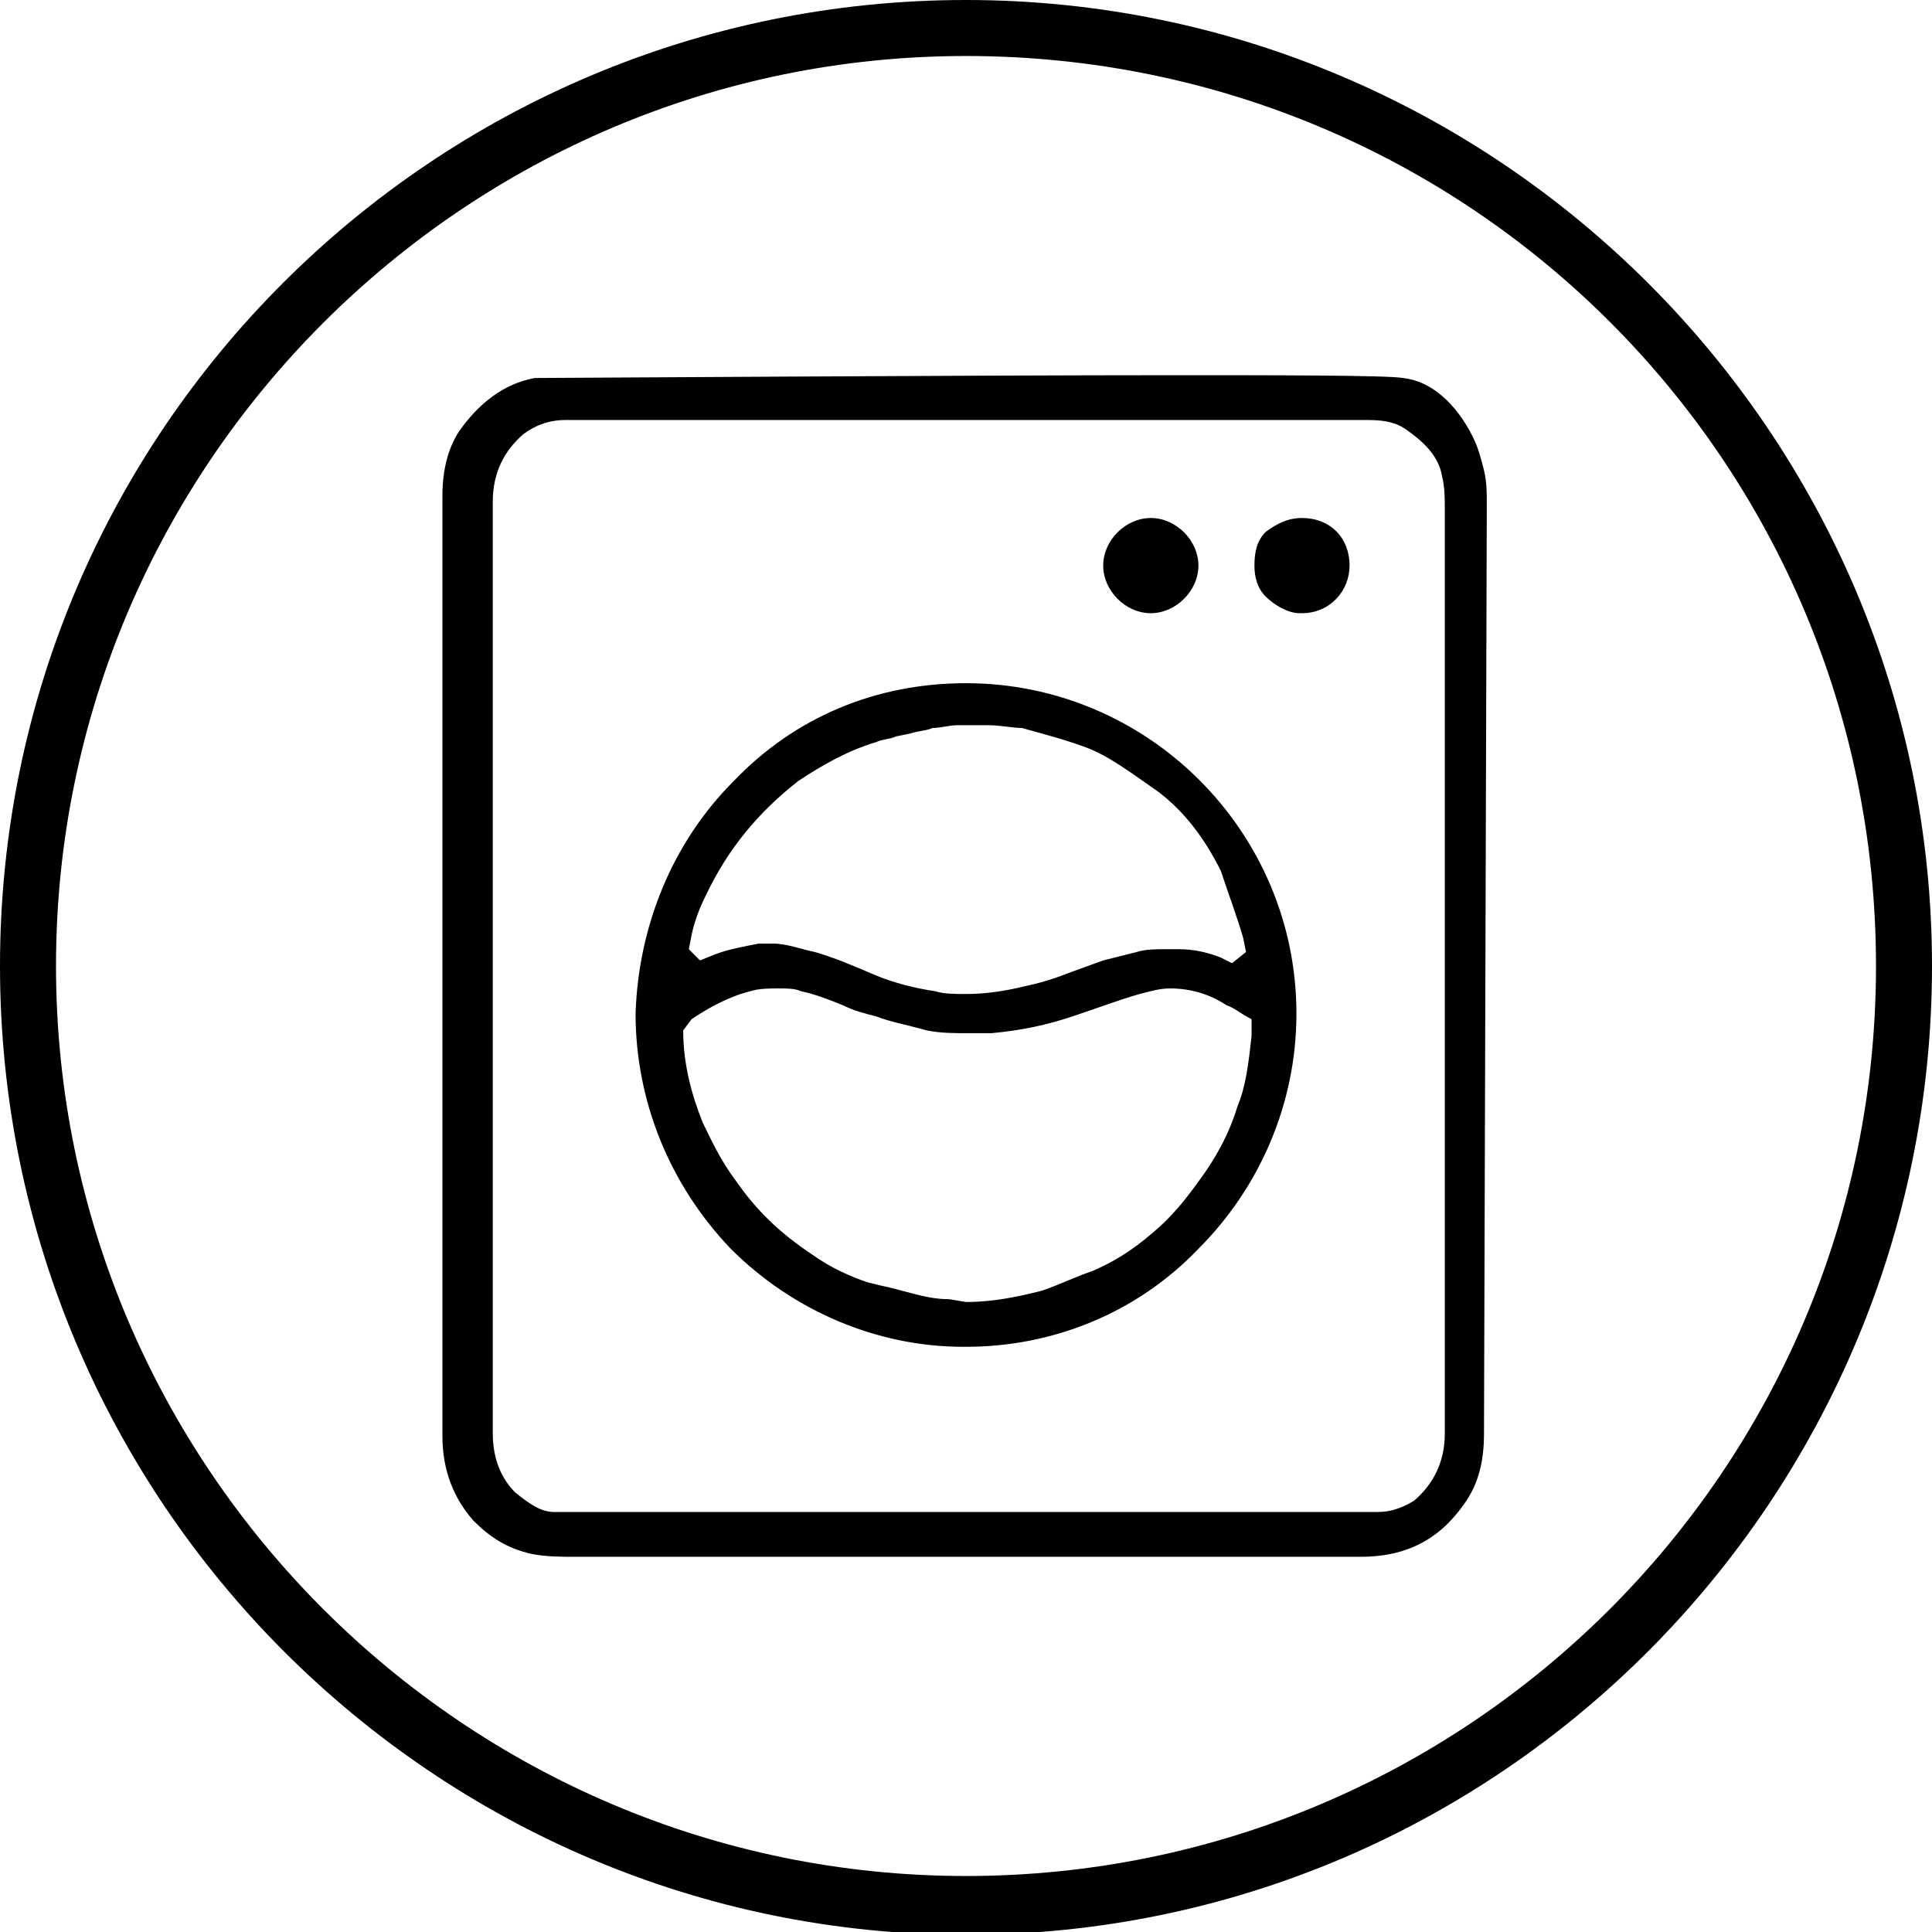 <svg xmlns="http://www.w3.org/2000/svg" viewBox="0 0 69 69">
	<path fill="#000" d="M 34.5 0 C 15.5 0 0 15.4 0 34.5 C 0 53.6 15.5 69.1 34.5 69.1 C 53.6 69.1 69 53.5 69 34.5 C 69 15.5 53.5 0 34.5 0 z M 34.5 2 C 52.5 2 67 16.5 67 34.5 C 67 52.5 52.4 67 34.5 67 C 16.6 67 2 52.4 2 34.5 C 2 16.6 16.6 2 34.5 2 z M 41.9 13.4 C 34.8 13.4 19.6 13.5 19.1 13.5 C 18 13.7 17.1 14.4 16.4 15.4 C 16 16 15.801 16.799 15.801 17.699 L 15.801 24.301 L 15.801 51.301 C 15.801 52.501 16.2 53.501 16.9 54.301 C 17.5 54.901 18.1 55.3 19 55.5 C 19.5 55.6 20.1 55.6 20.5 55.6 L 48.6 55.6 C 50.2 55.6 51.401 54.999 52.301 53.699 C 52.801 52.999 53 52.199 53 51.199 L 53.1 18 C 53.1 17.6 53.1 17.201 53 16.801 C 52.9 16.401 52.8 16 52.6 15.6 C 52 14.4 51.1 13.6 50.1 13.5 C 49.6 13.4 45.4 13.4 41.9 13.4 z M 20.199 15 L 48.699 15 C 49.199 15 49.801 15 50.301 15.4 C 51.001 15.9 51.4 16.4 51.5 17 C 51.6 17.4 51.6 17.799 51.6 18.199 L 51.6 51.199 C 51.6 52.199 51.2 53 50.5 53.6 C 50 53.9 49.599 54 49.199 54 L 20.5 54 L 19.801 54 C 19.301 54 18.9 53.701 18.4 53.301 C 17.9 52.801 17.6 52.099 17.6 51.199 L 17.6 17.9 C 17.6 16.9 17.999 16.1 18.699 15.5 C 19.099 15.2 19.599 15 20.199 15 z M 41.1 18.5 C 40.2 18.5 39.4 19.299 39.4 20.199 C 39.4 21.099 40.2 21.9 41.1 21.9 C 42 21.9 42.801 21.099 42.801 20.199 C 42.801 19.299 42 18.5 41.1 18.5 z M 46.5 18.5 C 46 18.5 45.599 18.7 45.199 19 C 44.899 19.3 44.801 19.699 44.801 20.199 C 44.801 20.599 44.899 21.001 45.199 21.301 C 45.499 21.601 46 21.9 46.4 21.9 L 46.5 21.9 C 47.5 21.9 48.199 21.099 48.199 20.199 C 48.199 19.199 47.5 18.5 46.5 18.5 z M 34.5 24.4 C 31.3 24.4 28.399 25.6 26.199 27.9 C 23.999 30.1 22.799 33.099 22.699 36.199 C 22.699 39.299 23.9 42.3 26.1 44.6 C 28.3 46.8 31.3 48.1 34.4 48.1 L 34.5 48.1 C 37.6 48.1 40.601 46.9 42.801 44.6 C 45.001 42.4 46.301 39.399 46.301 36.199 C 46.301 29.699 41 24.4 34.5 24.4 z M 34.199 25.9 L 34.699 25.9 L 35.301 25.9 C 35.701 25.9 36.2 26 36.5 26 C 37.2 26.2 38.001 26.399 38.801 26.699 C 39.601 26.999 40.4 27.601 41.4 28.301 C 42.3 29.001 43 29.9 43.6 31.1 C 43.9 32 44.2 32.8 44.4 33.5 L 44.5 34 L 44 34.4 L 43.6 34.199 C 43.1 33.999 42.6 33.9 42.1 33.9 L 41.6 33.9 C 41.3 33.9 40.9 33.9 40.6 34 L 39.4 34.301 L 38.301 34.699 C 37.801 34.899 37.199 35.099 36.699 35.199 C 35.899 35.399 35.2 35.5 34.5 35.5 C 34.1 35.5 33.7 35.5 33.4 35.4 C 32.7 35.3 31.899 35.101 31.199 34.801 C 30.499 34.501 29.8 34.2 29.1 34 C 28.6 33.9 28.1 33.699 27.6 33.699 L 27.1 33.699 C 26.6 33.799 26 33.9 25.5 34.1 L 25 34.301 L 24.6 33.9 L 24.699 33.4 C 24.799 32.9 24.999 32.4 25.199 32 C 25.999 30.3 27.1 29 28.5 27.9 C 29.4 27.3 30.301 26.8 31.301 26.5 C 31.501 26.4 31.8 26.401 32 26.301 L 32.5 26.199 C 32.8 26.099 33.101 26.1 33.301 26 C 33.601 26 33.899 25.9 34.199 25.9 z M 27.801 35.301 C 28.101 35.301 28.4 35.3 28.6 35.4 C 29.1 35.5 29.6 35.7 30.1 35.9 C 30.5 36.1 30.901 36.201 31.301 36.301 C 31.801 36.501 32.4 36.601 33.1 36.801 C 33.6 36.901 34.1 36.9 34.6 36.9 L 35.4 36.9 C 36.5 36.8 37.401 36.601 38.301 36.301 C 39.201 36.001 39.999 35.7 40.699 35.5 C 41.099 35.4 41.401 35.301 41.801 35.301 C 42.501 35.301 43.201 35.5 43.801 35.9 C 44.101 36 44.299 36.2 44.699 36.4 L 44.699 37 C 44.599 37.9 44.499 38.8 44.199 39.5 C 43.899 40.5 43.401 41.399 42.801 42.199 C 42.301 42.899 41.799 43.5 41.199 44 C 40.399 44.7 39.7 45.1 39 45.4 C 38.4 45.6 37.799 45.9 37.199 46.1 C 36.399 46.3 35.5 46.5 34.5 46.5 L 33.9 46.4 C 33.4 46.4 33 46.299 32.6 46.199 C 32.2 46.099 31.9 46 31.4 45.9 L 31 45.801 C 30.4 45.601 29.7 45.301 29 44.801 C 27.8 44.001 27.001 43.199 26.301 42.199 C 25.701 41.399 25.4 40.7 25.1 40.1 C 24.7 39.1 24.4 38.001 24.4 36.801 L 24.699 36.4 C 25.299 36 26.001 35.6 26.801 35.4 C 27.101 35.3 27.501 35.301 27.801 35.301 z" />
</svg>